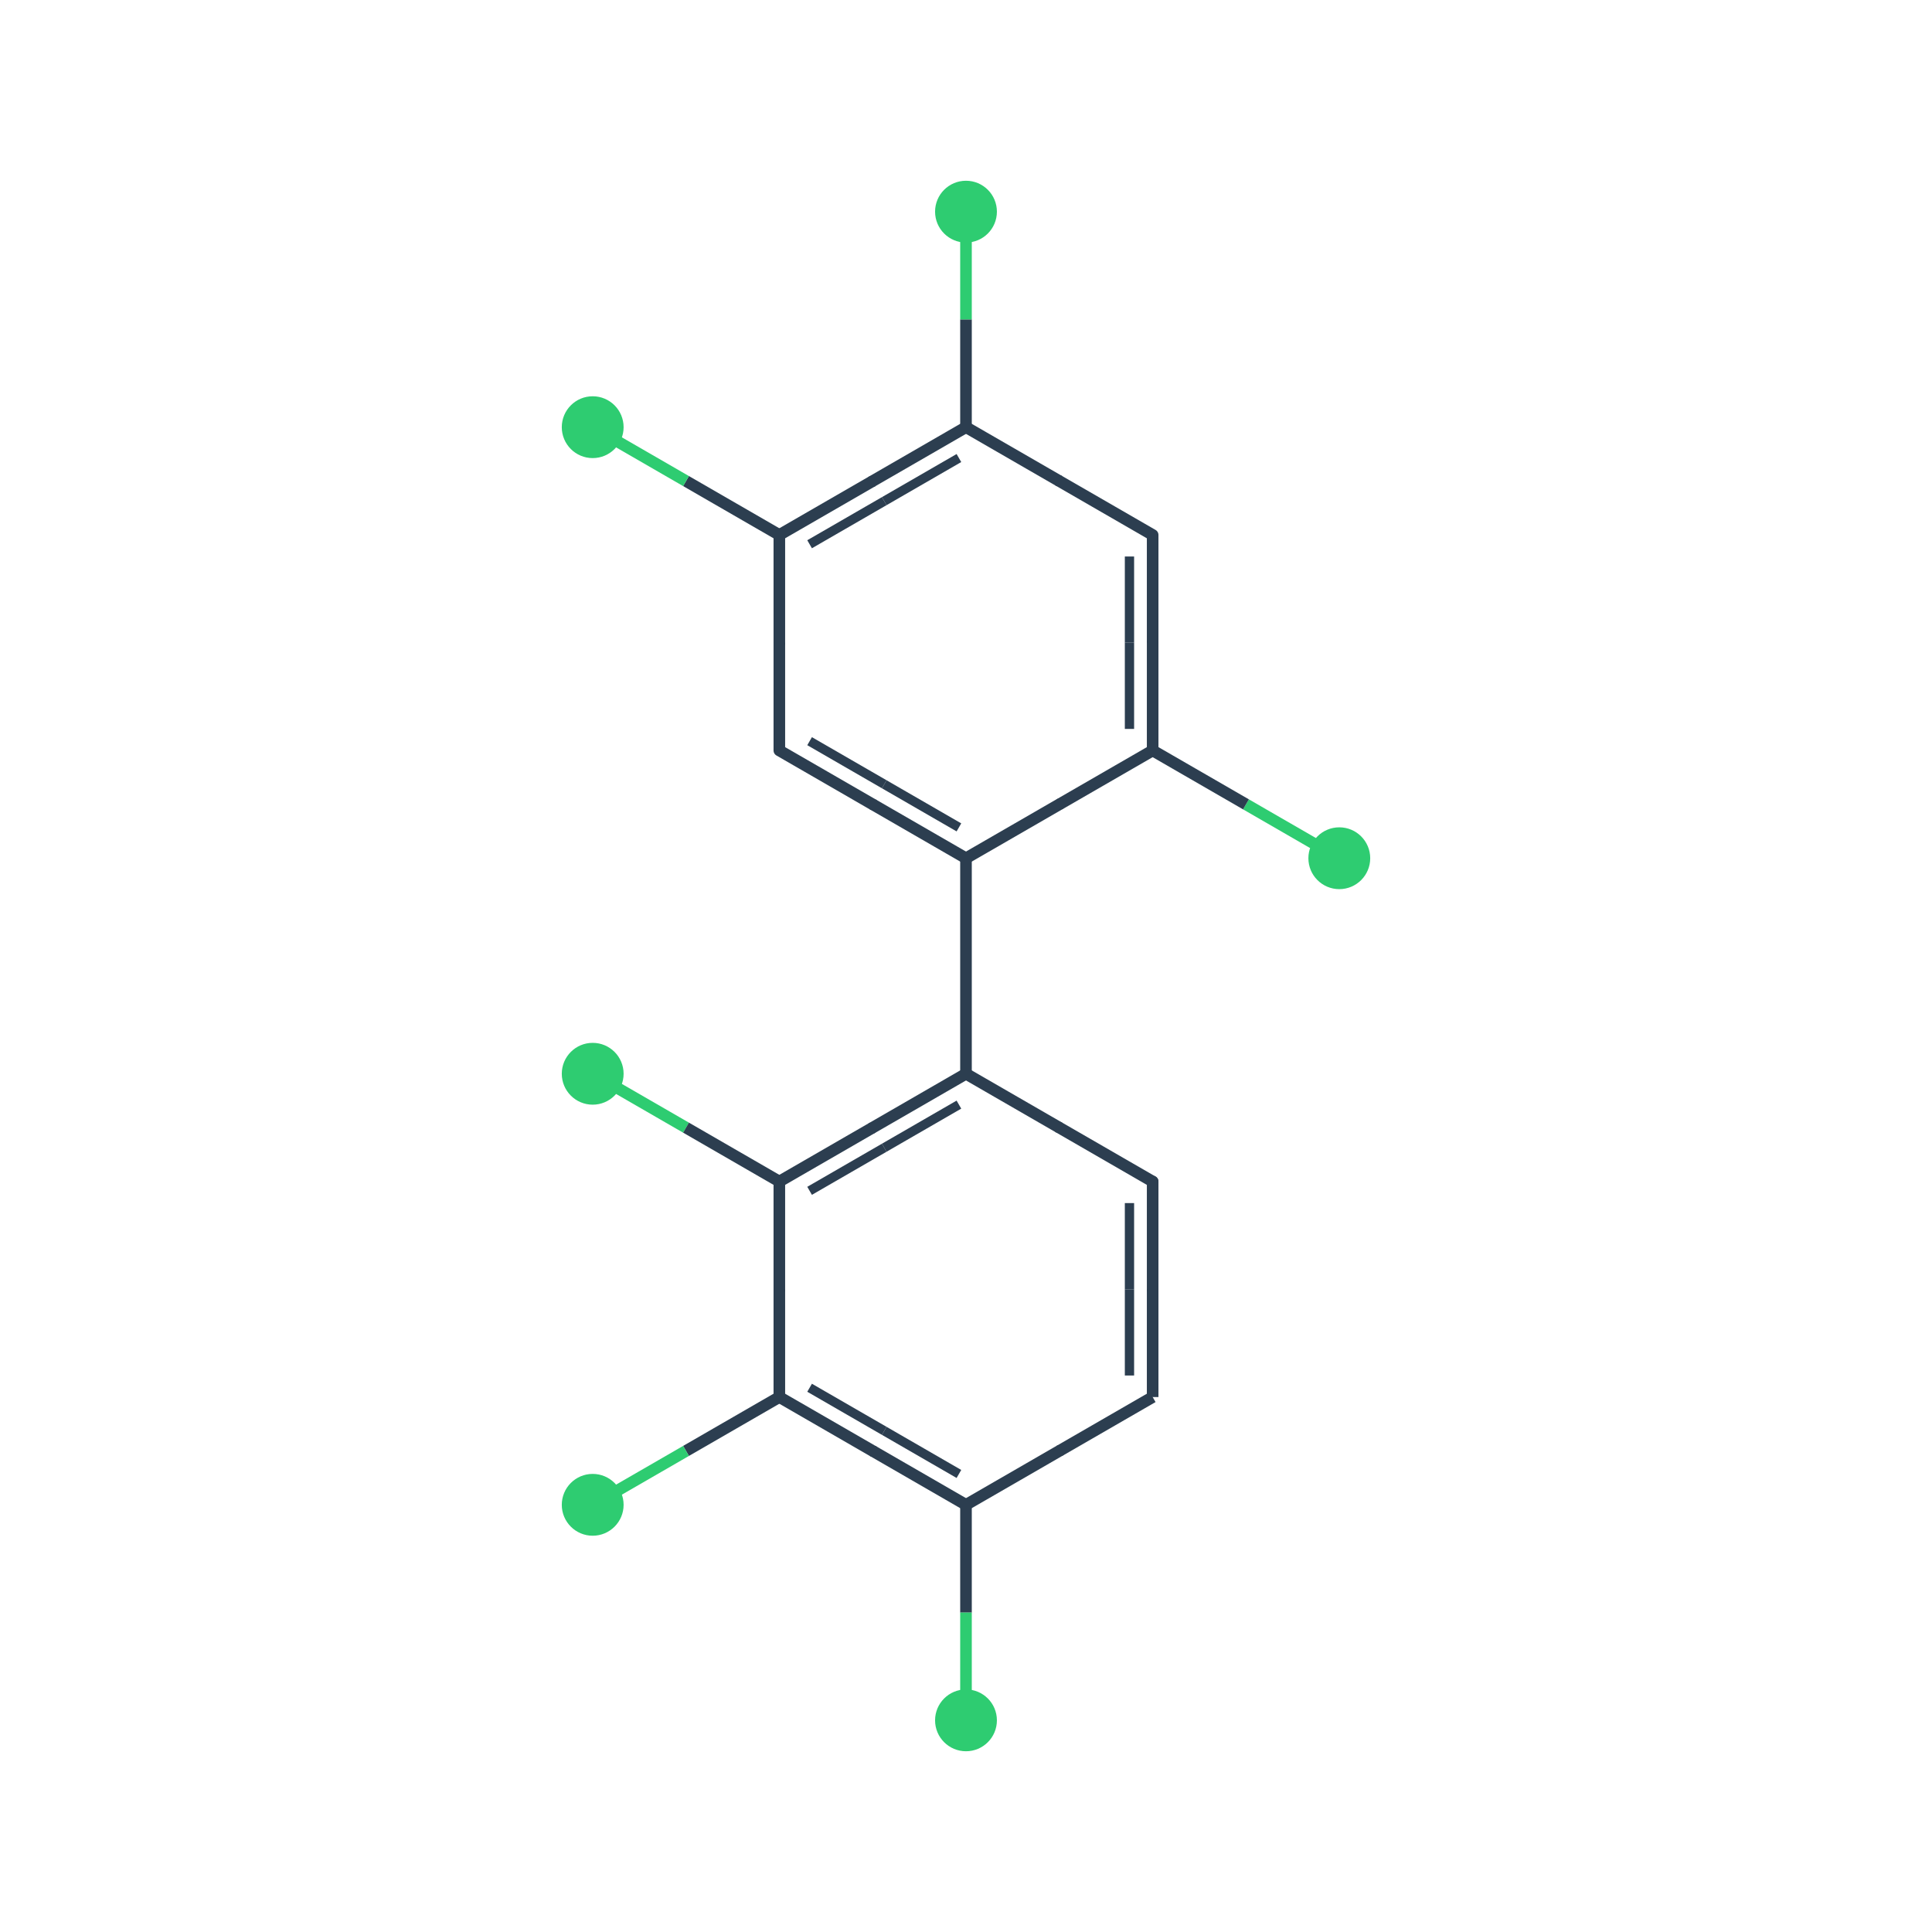 <svg width="500" height="500"><g transform="translate(-153.39, -54.777) "><g><line x1="306.779" x2="330.931" y1="332.666" y2="346.61" transform="" style="stroke: #2ecc71; stroke-width: 3; stroke-linecap: butt;"></line><line x1="355.083" x2="330.931" y1="360.555" y2="346.61" transform="" style="stroke-width: 3; stroke: #2c3e50;"></line></g><g><line x1="500" x2="475.848" y1="276.888" y2="262.943" transform="" style="stroke: #2ecc71; stroke-width: 3; stroke-linecap: butt;"></line><line x1="451.696" x2="475.848" y1="248.999" y2="262.943" transform="" style="stroke-width: 3; stroke: #2c3e50;"></line></g><g><line x1="355.083" x2="330.931" y1="416.333" y2="430.277" transform="" style="stroke: #2c3e50; stroke-width: 3; stroke-linecap: butt;"></line><line x1="306.779" x2="330.931" y1="444.222" y2="430.277" transform="" style="stroke-width: 3; stroke: #2ecc71;"></line></g><g><line x1="355.083" x2="330.931" y1="193.221" y2="179.276" transform="" style="stroke: #2c3e50; stroke-width: 3; stroke-linecap: butt;"></line><line x1="306.779" x2="330.931" y1="165.332" y2="179.276" transform="" style="stroke-width: 3; stroke: #2ecc71;"></line></g><g><line x1="403.387" x2="403.387" y1="444.222" y2="472.111" transform="" style="stroke: #2c3e50; stroke-width: 3; stroke-linecap: butt;"></line><line x1="403.387" x2="403.387" y1="500" y2="472.111" transform="" style="stroke-width: 3; stroke: #2ecc71;"></line></g><g><line x1="403.387" x2="403.387" y1="165.332" y2="137.443" transform="" style="stroke: #2c3e50; stroke-width: 3; stroke-linecap: butt;"></line><line x1="403.387" x2="403.387" y1="109.554" y2="137.443" transform="" style="stroke-width: 3; stroke: #2ecc71;"></line></g><g><line x1="403.387" x2="403.387" y1="276.888" y2="304.777" transform="" style="stroke: #2c3e50; stroke-width: 3; stroke-linecap: butt;"></line><line x1="403.387" x2="403.387" y1="332.666" y2="304.777" transform="" style="stroke-width: 3; stroke: #2c3e50;"></line></g><g><line x1="403.387" x2="379.235" y1="332.666" y2="346.61" transform="" style="stroke: #2c3e50; stroke-width: 3; stroke-linecap: round;"></line><line x1="403.387" x2="379.235" y1="332.666" y2="346.61" transform="rotate(-30.001,379.235,346.61)translate(0, 6) rotate(30.001,379.235,346.61)translate(75.847, 69.322) scale(0.8)" style="stroke: #2c3e50; stroke-width: 3; stroke-linecap: butt;"></line><line x1="355.083" x2="379.235" y1="360.555" y2="346.61" transform="" style="stroke-width: 3; stroke: #2c3e50;"></line><line x1="355.083" x2="379.235" y1="360.555" y2="346.61" transform="rotate(-30.001,379.235,346.61)translate(0, 6) rotate(30.001,379.235,346.61)translate(75.847, 69.322) scale(0.8)" style="stroke-width: 3; stroke: #2c3e50;"></line></g><g><line x1="451.696" x2="427.542" y1="360.555" y2="346.61" transform="" style="stroke: #2c3e50; stroke-width: 3; stroke-linecap: round;"></line><line x1="403.387" x2="427.542" y1="332.666" y2="346.61" transform="" style="stroke-width: 3; stroke: #2c3e50;"></line></g><g><line x1="403.387" x2="427.542" y1="276.888" y2="262.943" transform="" style="stroke: #2c3e50; stroke-width: 3; stroke-linecap: round;"></line><line x1="451.696" x2="427.542" y1="248.999" y2="262.943" transform="" style="stroke-width: 3; stroke: #2c3e50;"></line></g><g><line x1="355.083" x2="379.235" y1="248.999" y2="262.943" transform="" style="stroke: #2c3e50; stroke-width: 3; stroke-linecap: round;"></line><line x1="355.083" x2="379.235" y1="248.999" y2="262.943" transform="rotate(30.001,379.235,262.943)translate(0, -6) rotate(-30.001,379.235,262.943)translate(75.847, 52.589) scale(0.8)" style="stroke: #2c3e50; stroke-width: 3; stroke-linecap: butt;"></line><line x1="403.387" x2="379.235" y1="276.888" y2="262.943" transform="" style="stroke-width: 3; stroke: #2c3e50;"></line><line x1="403.387" x2="379.235" y1="276.888" y2="262.943" transform="rotate(30.001,379.235,262.943)translate(0, -6) rotate(-30.001,379.235,262.943)translate(75.847, 52.589) scale(0.8)" style="stroke-width: 3; stroke: #2c3e50;"></line></g><g><line x1="355.083" x2="355.083" y1="360.555" y2="388.444" transform="" style="stroke: #2c3e50; stroke-width: 3; stroke-linecap: round;"></line><line x1="355.083" x2="355.083" y1="416.333" y2="388.444" transform="" style="stroke-width: 3; stroke: #2c3e50;"></line></g><g><line x1="451.696" x2="451.696" y1="248.999" y2="221.11" transform="" style="stroke: #2c3e50; stroke-width: 3; stroke-linecap: round;"></line><line x1="451.696" x2="451.696" y1="248.999" y2="221.11" transform="rotate(-90,451.696,221.11)translate(0, -6) rotate(90,451.696,221.11)translate(90.339, 44.222) scale(0.8)" style="stroke: #2c3e50; stroke-width: 3; stroke-linecap: butt;"></line><line x1="451.696" x2="451.696" y1="193.221" y2="221.11" transform="" style="stroke-width: 3; stroke: #2c3e50;"></line><line x1="451.696" x2="451.696" y1="193.221" y2="221.11" transform="rotate(-90,451.696,221.11)translate(0, -6) rotate(90,451.696,221.11)translate(90.339, 44.222) scale(0.8)" style="stroke-width: 3; stroke: #2c3e50;"></line></g><g><line x1="355.083" x2="355.083" y1="193.221" y2="221.11" transform="" style="stroke: #2c3e50; stroke-width: 3; stroke-linecap: round;"></line><line x1="355.083" x2="355.083" y1="248.999" y2="221.11" transform="" style="stroke-width: 3; stroke: #2c3e50;"></line></g><g><line x1="451.696" x2="451.696" y1="360.555" y2="388.444" transform="" style="stroke: #2c3e50; stroke-width: 3; stroke-linecap: round;"></line><line x1="451.696" x2="451.696" y1="360.555" y2="388.444" transform="rotate(90,451.696,388.444)translate(0, 6) rotate(-90,451.696,388.444)translate(90.339, 77.689) scale(0.8)" style="stroke: #2c3e50; stroke-width: 3; stroke-linecap: butt;"></line><line x1="451.696" x2="451.696" y1="416.333" y2="388.444" transform="" style="stroke-width: 3; stroke: #2c3e50;"></line><line x1="451.696" x2="451.696" y1="416.333" y2="388.444" transform="rotate(90,451.696,388.444)translate(0, 6) rotate(-90,451.696,388.444)translate(90.339, 77.689) scale(0.8)" style="stroke-width: 3; stroke: #2c3e50;"></line></g><g><line x1="355.083" x2="379.235" y1="416.333" y2="430.277" transform="" style="stroke: #2c3e50; stroke-width: 3; stroke-linecap: round;"></line><line x1="355.083" x2="379.235" y1="416.333" y2="430.277" transform="rotate(30.001,379.235,430.277)translate(0, -6) rotate(-30.001,379.235,430.277)translate(75.847, 86.055) scale(0.8)" style="stroke: #2c3e50; stroke-width: 3; stroke-linecap: butt;"></line><line x1="403.387" x2="379.235" y1="444.222" y2="430.277" transform="" style="stroke-width: 3; stroke: #2c3e50;"></line><line x1="403.387" x2="379.235" y1="444.222" y2="430.277" transform="rotate(30.001,379.235,430.277)translate(0, -6) rotate(-30.001,379.235,430.277)translate(75.847, 86.055) scale(0.8)" style="stroke-width: 3; stroke: #2c3e50;"></line></g><g><line x1="403.387" x2="379.235" y1="165.332" y2="179.276" transform="" style="stroke: #2c3e50; stroke-width: 3; stroke-linecap: round;"></line><line x1="403.387" x2="379.235" y1="165.332" y2="179.276" transform="rotate(-30.001,379.235,179.276)translate(0, 6) rotate(30.001,379.235,179.276)translate(75.847, 35.855) scale(0.8)" style="stroke: #2c3e50; stroke-width: 3; stroke-linecap: butt;"></line><line x1="355.083" x2="379.235" y1="193.221" y2="179.276" transform="" style="stroke-width: 3; stroke: #2c3e50;"></line><line x1="355.083" x2="379.235" y1="193.221" y2="179.276" transform="rotate(-30.001,379.235,179.276)translate(0, 6) rotate(30.001,379.235,179.276)translate(75.847, 35.855) scale(0.8)" style="stroke-width: 3; stroke: #2c3e50;"></line></g><g><line x1="451.696" x2="427.542" y1="193.221" y2="179.276" transform="" style="stroke: #2c3e50; stroke-width: 3; stroke-linecap: round;"></line><line x1="403.387" x2="427.542" y1="165.332" y2="179.276" transform="" style="stroke-width: 3; stroke: #2c3e50;"></line></g><g><line x1="403.387" x2="427.542" y1="444.222" y2="430.277" transform="" style="stroke: #2c3e50; stroke-width: 3; stroke-linecap: round;"></line><line x1="451.696" x2="427.542" y1="416.333" y2="430.277" transform="" style="stroke-width: 3; stroke: #2c3e50;"></line></g><g class="atom" transform="translate(306.779, 332.666) "><circle r="8" style="fill: #2ecc71;"></circle></g><g class="atom" transform="translate(500, 276.888) "><circle r="8" style="fill: #2ecc71;"></circle></g><g class="atom" transform="translate(306.779, 444.222) "><circle r="8" style="fill: #2ecc71;"></circle></g><g class="atom" transform="translate(306.779, 165.332) "><circle r="8" style="fill: #2ecc71;"></circle></g><g class="atom" transform="translate(403.387, 500) "><circle r="8" style="fill: #2ecc71;"></circle></g><g class="atom" transform="translate(403.387, 109.554) "><circle r="8" style="fill: #2ecc71;"></circle></g></g></svg>
